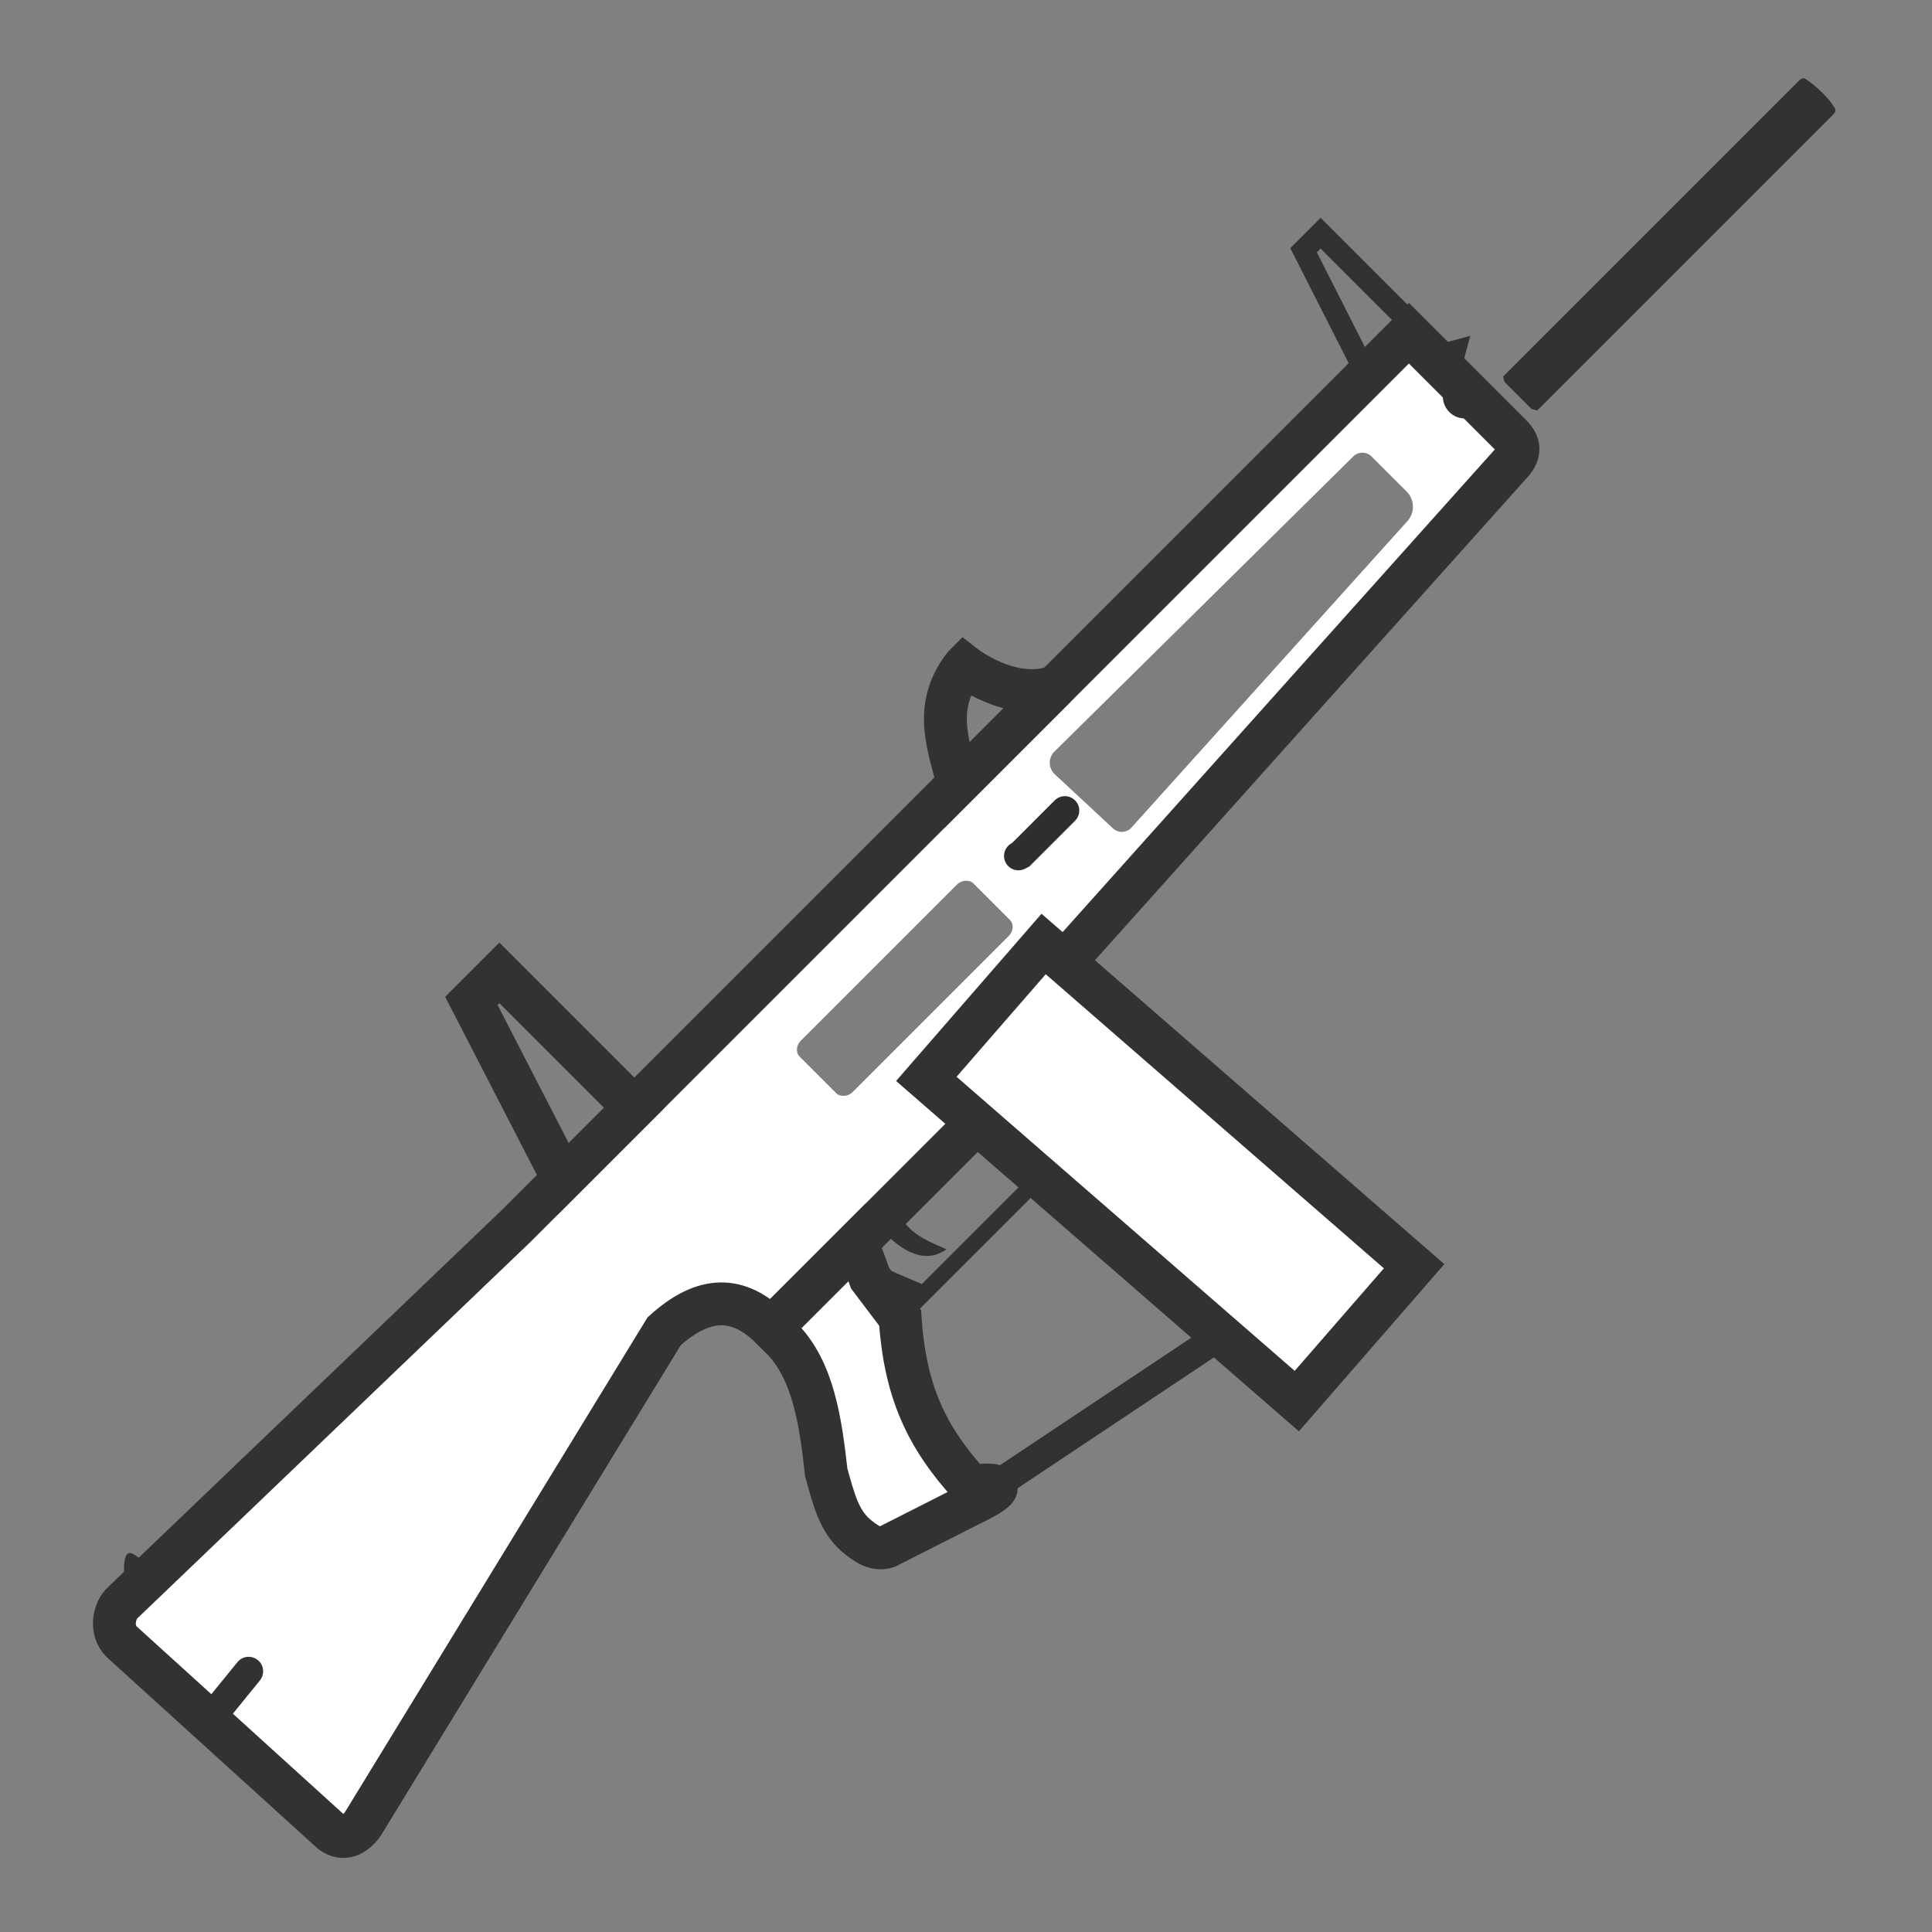<?xml version="1.0" encoding="UTF-8" standalone="no"?>
<svg width="128" height="128" version="1.1" id="svg17" xml:space="preserve" xmlns="http://www.w3.org/2000/svg" xmlns:svg="http://www.w3.org/2000/svg"><rect width="100%" height="100%" fill="#808080" stroke="none"/><defs id="defs17" /><g id="g32" transform="matrix(0.665,-0.665,0.665,0.665,-52.407,33.132)" style="display:inline;opacity:1;stroke-width:1.273"><path style="opacity:1;fill:none;fill-opacity:1;stroke:#323232;stroke-width:1.534;stroke-dasharray:none;stroke-opacity:1" d="m 113.721,101.274 3.064,-9.38 h 1.699 v 9.38 z" id="path17" /><path style="opacity:1;fill:#ffffff;fill-opacity:1;stroke:#323232;stroke-width:3.019;stroke-dasharray:none;stroke-opacity:1" d="m -9.365,100.443 38.296,0.831 h 88.968 v 10.172 c 0.015,0.88 -0.42,1.346 -1.306,1.399 l -46.456,2.562 -13.948,3.666 H 36.583 c -0.025,-3.247 -1.675,-4.988 -5.499,-5.181 l -39.512,9.524 c -0.995,0.184 -1.865,-0.103 -2.01,-1.141 l -0.968,-19.918 c -0.026,-1.158 1.146,-1.969 2.042,-1.915 z" id="path18" /><rect style="opacity:1;fill:#ffffff;fill-opacity:1;stroke:#323232;stroke-width:3.019;stroke-dasharray:none;stroke-opacity:1" id="rect19" width="12.593" height="34.59" x="48.632" y="118.043" transform="rotate(-3.984)" /><path style="opacity:1;fill:#ffffff;fill-opacity:1;stroke:#323232;stroke-width:3.019;stroke-dasharray:none;stroke-opacity:1" d="m 36.583,119.073 v 1.005 c 0,3.217 -2.289,6.205 -4.459,8.923 -0.975,1.731 -1.759,3.019 -1.659,4.595 0.081,0.933 0.236,1.757 0.967,2.126 l 6.326,2.071 c 2.478,0.874 2.778,0.58 0.899,-0.884 0.2,-4.727 1.463,-8.06 4.851,-11.937 l 0.479,-3.466 1.127,-2.433 z" id="path19" /><path style="opacity:1;fill:#323232;fill-opacity:1;stroke:none;stroke-width:3.019;stroke-dasharray:none;stroke-opacity:1" d="M 44.663,125.507 H 57.492 V 124.374 H 46.267 l -1.235,-3.108 -1.523,3.707 z" id="path20" /><path style="opacity:1;fill:#323232;fill-opacity:1;stroke:none;stroke-width:3.019;stroke-dasharray:none;stroke-opacity:1" d="m 48.68,119.257 c -0.49,1.962 -0.196,2.706 0.549,4.617 -1.63,-0.271 -2.437,-1.791 -2.226,-4.617 z" id="path21" /><path d="m 120.442,108.124 h 29.482 c 0.23,0 0.415,0.089 0.416,0.339 0.168,0.721 0.179,2.201 0,2.715 0,0.251 -0.185,0.339 -0.416,0.339 h -29.482 l -0.207,-0.34 -2.1e-4,-2.715 0.207,-0.34 z" style="opacity:1;fill:#323232;fill-opacity:1;stroke-width:0.274" id="path1-3" /><path style="opacity:1;fill:none;fill-opacity:1;stroke:#323232;stroke-width:3.019;stroke-dasharray:none;stroke-opacity:1" d="m 33.634,101.274 4.304,-13.443 h 2.79 v 13.443 z" id="path23" /><path style="opacity:1;fill:none;fill-opacity:1;stroke:#323232;stroke-width:3.019;stroke-dasharray:none;stroke-opacity:1" d="m 79.183,95.69 c 0,0 0.502,4.166 3.507,5.584 h -9.724 c 1.367,-2.071 2.4,-5.116 6.216,-5.584 z" id="path24" /><path style="opacity:1;fill:#7e7e7e;fill-opacity:1;stroke:none;stroke-width:3.019;stroke-dasharray:none;stroke-opacity:1" d="m 79.413,105.105 0.205,5.592 a 0.918,0.918 42.451 0 0 0.966,0.883 l 29.004,-1.52 a 1.515,1.515 133.5 0 0 1.436,-1.513 v -3.493 a 0.912,0.912 45.18 0 0 -0.906,-0.912 l -29.59,-0.186 a 1.108,1.108 134.132 0 0 -1.114,1.148 z" id="path25" transform="translate(-1.125,0.5)" /><circle style="opacity:1;fill:#323232;fill-opacity:1;stroke:none;stroke-width:3.019;stroke-dasharray:none;stroke-opacity:1" id="path26" cx="117.536" cy="107.212" r="1.55" /><rect width="17.282" height="5.141" x="51.514" y="106.225" rx="0.864" ry="0.734" fill="#7e7e7e" id="rect26-5" style="opacity:1;stroke-width:0.264" /><path style="opacity:1;fill:none;fill-opacity:1;stroke:#2e2e2e;stroke-width:2.029;stroke-linecap:round;stroke-dasharray:none;stroke-opacity:1" d="m 72.409,107.861 0.175,0.055 h 4.4" id="path28" /><path style="opacity:1;fill:#323232;fill-opacity:1;stroke:#323232;stroke-width:2.043;stroke-linecap:round;stroke-dasharray:none;stroke-opacity:1" d="m -10.178,110.508 3.625,-0.375" id="path29" /><path style="opacity:1;fill:#323232;fill-opacity:1;stroke:none;stroke-width:2.043;stroke-linecap:round;stroke-dasharray:none;stroke-opacity:1" d="m -8.896,100.01 1.439,-1.385 c 0.466,-0.386 0.89,-0.631 1.036,0.059 l 0.204,1.348 z" id="path30" /><path style="display:inline;opacity:1;fill:#323232;fill-opacity:1;stroke:#323232;stroke-width:2.043;stroke-linecap:round;stroke-dasharray:none;stroke-opacity:1" d="m 38.923,137.887 19.193,3.844" id="path31" /><path style="opacity:1;fill:#323232;fill-opacity:1;stroke:none;stroke-width:2.043;stroke-linecap:round;stroke-dasharray:none;stroke-opacity:1" id="path32" d="m 122.11,106.687 -3.339,0 1.67,-2.892 z" transform="matrix(0,0.694,-0.694,0,192.857,20.877)" /></g></svg>
